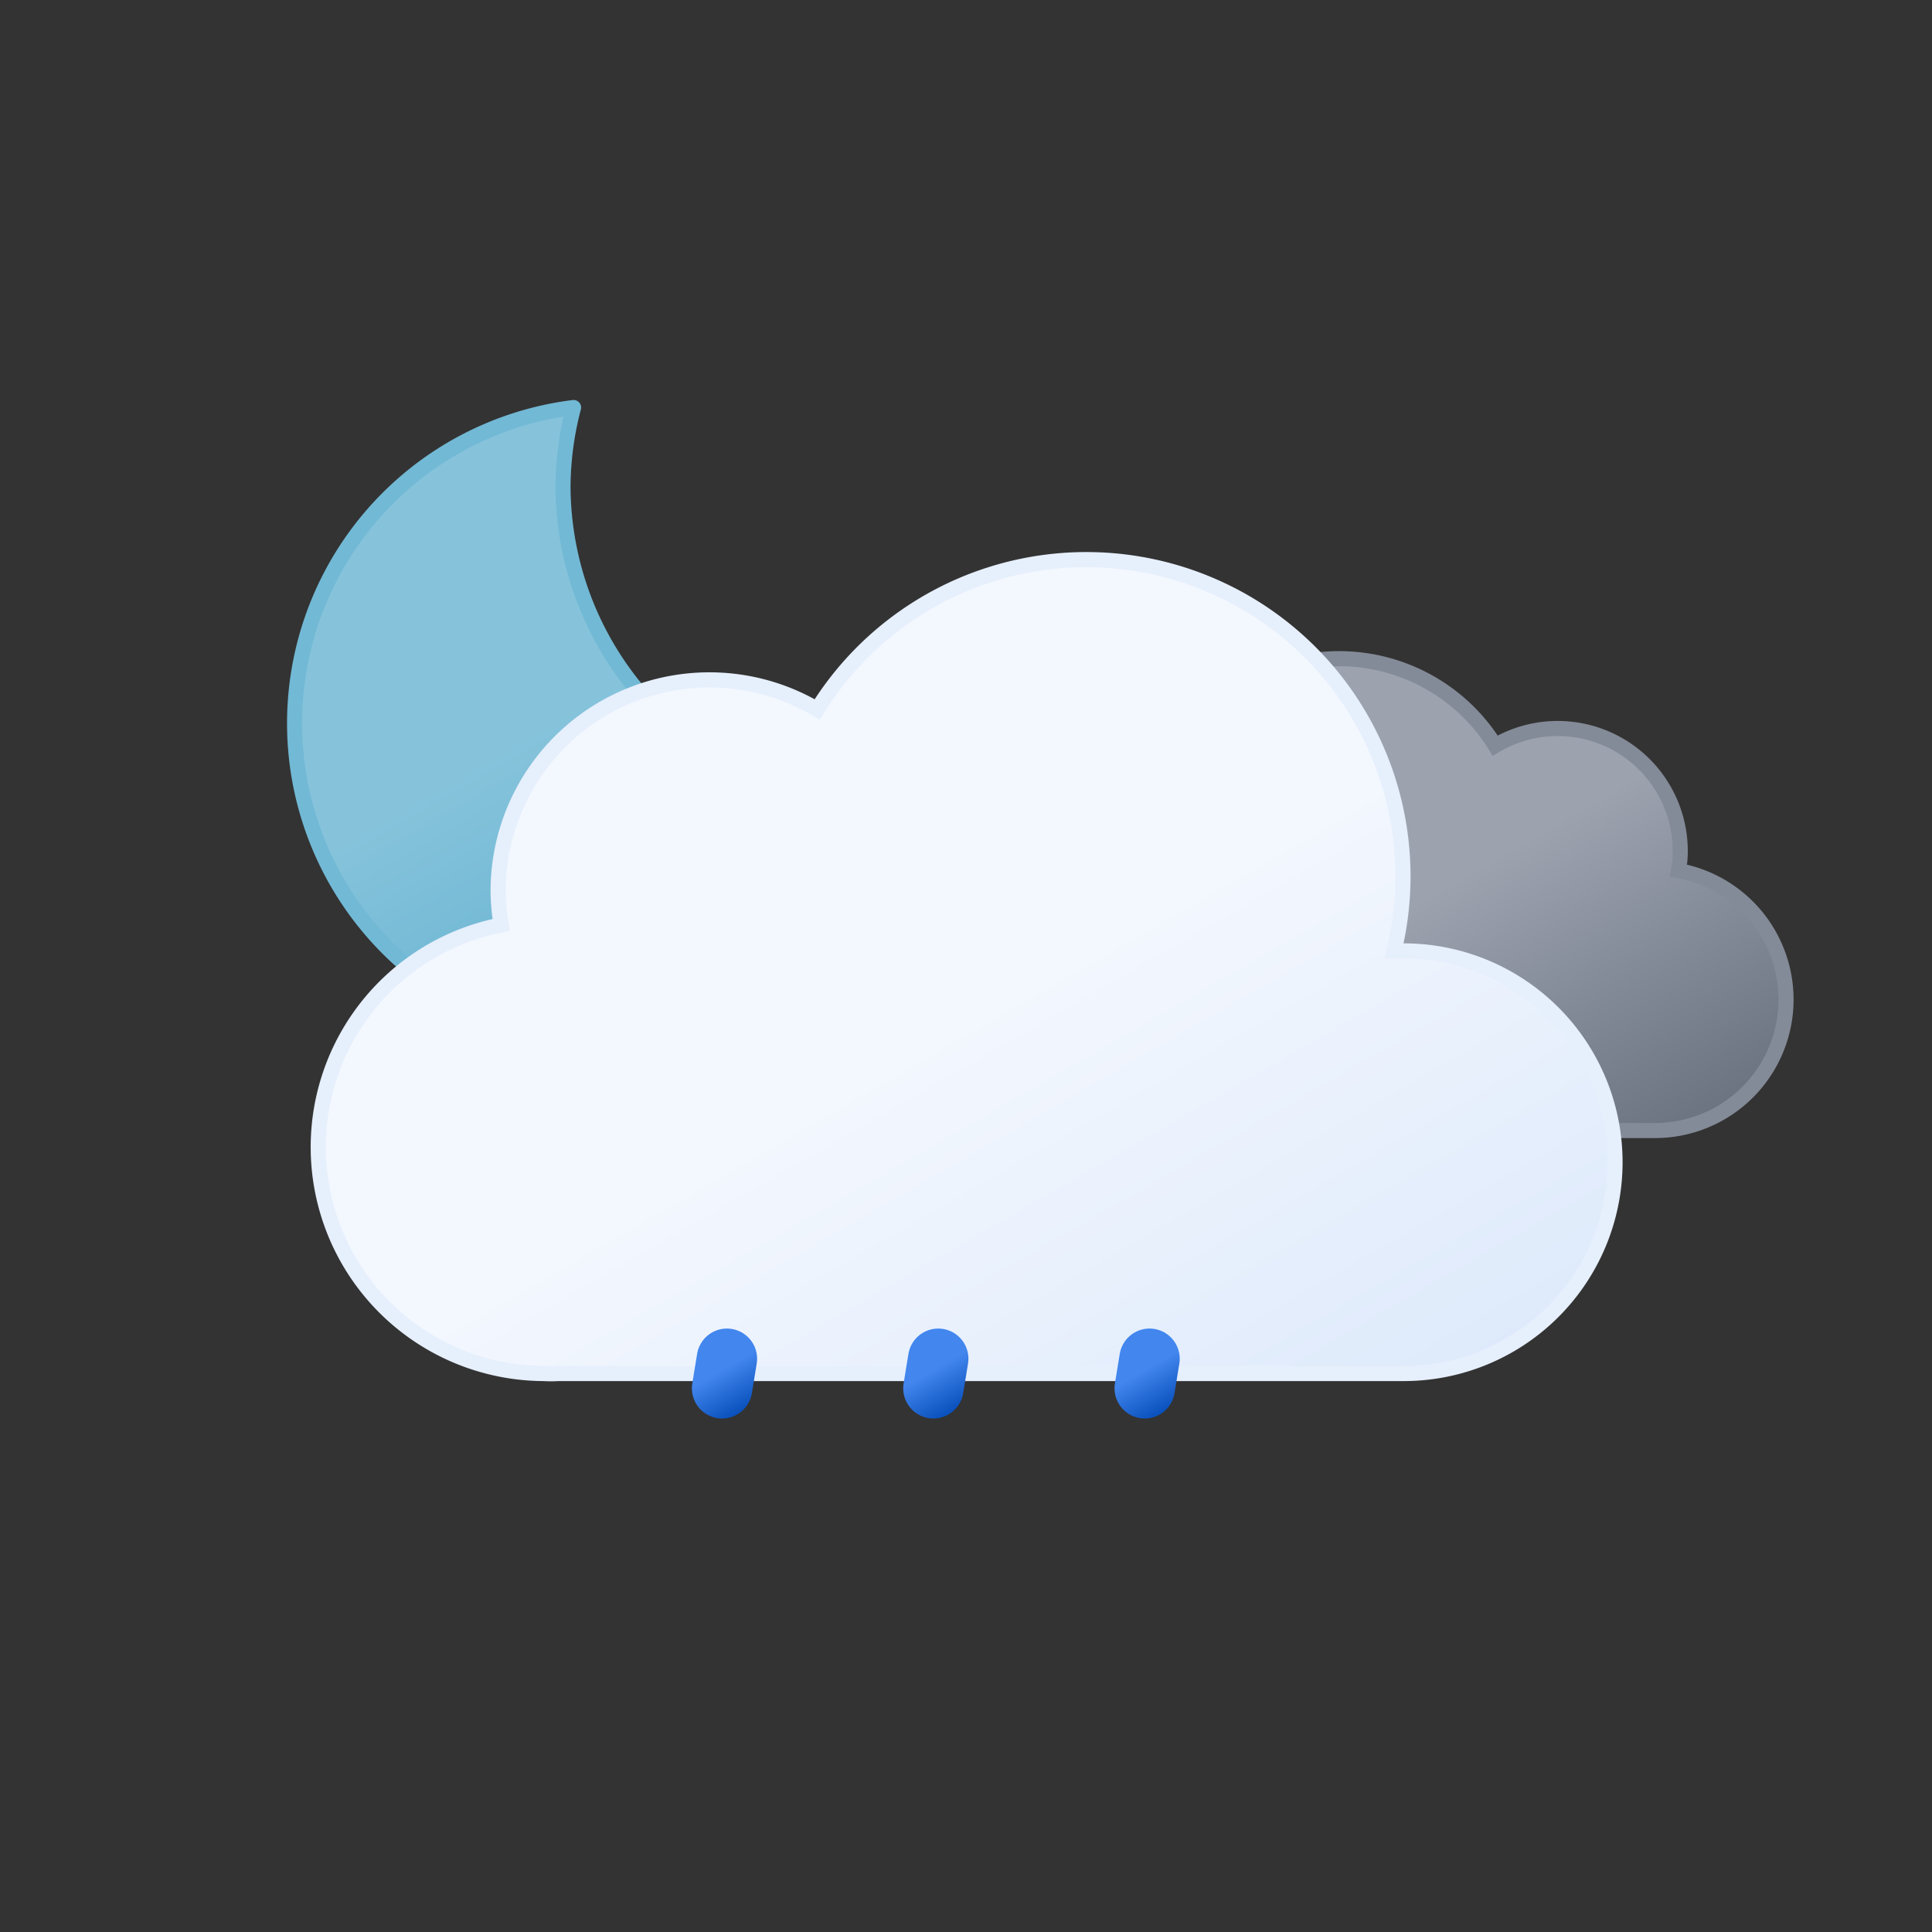 <svg xmlns="http://www.w3.org/2000/svg" xmlns:xlink="http://www.w3.org/1999/xlink" viewBox="0 0 64 64">
	<rect x="0" y="0" width="64" height="64" fill="#333333" stroke="none"/>
	<defs>
		<linearGradient id="a" x1="13.58" y1="15.57" x2="24.15" y2="33.87" gradientUnits="userSpaceOnUse">
			<stop offset="0" stop-color="#86c3db"/>
			<stop offset="0.45" stop-color="#86c3db"/>
			<stop offset="1" stop-color="#5eafcf"/>
		</linearGradient>
		<linearGradient id="b" x1="40.76" y1="23" x2="50.83" y2="40.46" gradientUnits="userSpaceOnUse">
			<stop offset="0" stop-color="#9ca3af"/>
			<stop offset="0.45" stop-color="#9ca3af"/>
			<stop offset="1" stop-color="#6b7280"/>
		</linearGradient>
		<linearGradient id="c" x1="22.56" y1="21.96" x2="39.2" y2="50.8" gradientUnits="userSpaceOnUse">
			<stop offset="0" stop-color="#f3f7fe"/>
			<stop offset="0.45" stop-color="#f3f7fe"/>
			<stop offset="1" stop-color="#deeafb"/>
		</linearGradient>
		<linearGradient id="d" x1="23.31" y1="44.3" x2="24.69" y2="46.7" gradientUnits="userSpaceOnUse">
			<stop offset="0" stop-color="#4286ee"/>
			<stop offset="0.45" stop-color="#4286ee"/>
			<stop offset="1" stop-color="#0950bc"/>
		</linearGradient>
		<linearGradient id="e" x1="30.31" y1="44.3" x2="31.69" y2="46.7" xlink:href="#d"/>
		<linearGradient id="f" x1="37.31" y1="44.3" x2="38.69" y2="46.7" xlink:href="#d"/>
	</defs>
	<path d="M29.33,26.68A10.61,10.61,0,0,1,18.65,16.14,10.5,10.5,0,0,1,19,13.5,10.54,10.54,0,1,0,30.5,26.61,11.48,11.48,0,0,1,29.33,26.68Z" stroke="#72b9d5" stroke-linecap="round" stroke-linejoin="round" stroke-width="0.5" fill="url(#a)">
		<animateTransform attributeName="transform" type="rotate" values="-10 19.22 24.293; 10 19.22 24.293; -10 19.22 24.293" dur="10s" repeatCount="indefinite"/>
	</path>
	<path d="M34.23,33.45a4.05,4.05,0,0,0,4.05,4H54.79a4.34,4.34,0,0,0,.81-8.61,3.52,3.52,0,0,0,.06-.66,4.06,4.06,0,0,0-6.13-3.48,6.08,6.08,0,0,0-11.25,3.19,6.34,6.34,0,0,0,.18,1.46h-.18A4.05,4.05,0,0,0,34.23,33.45Z" stroke="#848b98" stroke-miterlimit="10" stroke-width="0.5" fill="url(#b)">
		<animateTransform attributeName="transform" type="translate" values="-2.1 0; 2.1 0; -2.1 0" dur="7s" repeatCount="indefinite"/>
	</path>
	<path d="M46.5,31.5l-.32,0a10.49,10.49,0,0,0-19.11-8,7,7,0,0,0-10.57,6,7.21,7.21,0,0,0,.1,1.14A7.5,7.5,0,0,0,18,45.5a4.19,4.19,0,0,0,.5,0v0h28a7,7,0,0,0,0-14Z" stroke="#e6effc" stroke-miterlimit="10" stroke-width="0.5" fill="url(#c)">
		<animateTransform attributeName="transform" type="translate" values="-3 0; 3 0; -3 0" dur="7s" repeatCount="indefinite"/>
	</path>
	<line x1="24.08" y1="45.01" x2="23.92" y2="45.99" fill="none" stroke-linecap="round" stroke-miterlimit="10" stroke-width="2" stroke="url(#d)">
		<animateTransform attributeName="transform" type="translate" values="1 -5; -2 10" dur="1.5s" repeatCount="indefinite"/>
		<animate attributeName="opacity" values="0;1;1;0" dur="1.5s" repeatCount="indefinite"/>
	</line>
	<line x1="31.08" y1="45.01" x2="30.92" y2="45.99" fill="none" stroke-linecap="round" stroke-miterlimit="10" stroke-width="2" stroke="url(#e)">
		<animateTransform attributeName="transform" type="translate" begin="-0.5s" values="1 -5; -2 10" dur="1.5s" repeatCount="indefinite"/>
		<animate attributeName="opacity" begin="-0.5s" values="0;1;1;0" dur="1.5s" repeatCount="indefinite"/>
	</line>
	<line x1="38.08" y1="45.01" x2="37.92" y2="45.99" fill="none" stroke-linecap="round" stroke-miterlimit="10" stroke-width="2" stroke="url(#f)">
		<animateTransform attributeName="transform" type="translate" begin="-1s" values="1 -5; -2 10" dur="1.5s" repeatCount="indefinite"/>
		<animate attributeName="opacity" begin="-1s" values="0;1;1;0" dur="1.5s" repeatCount="indefinite"/>
	</line>
</svg>
